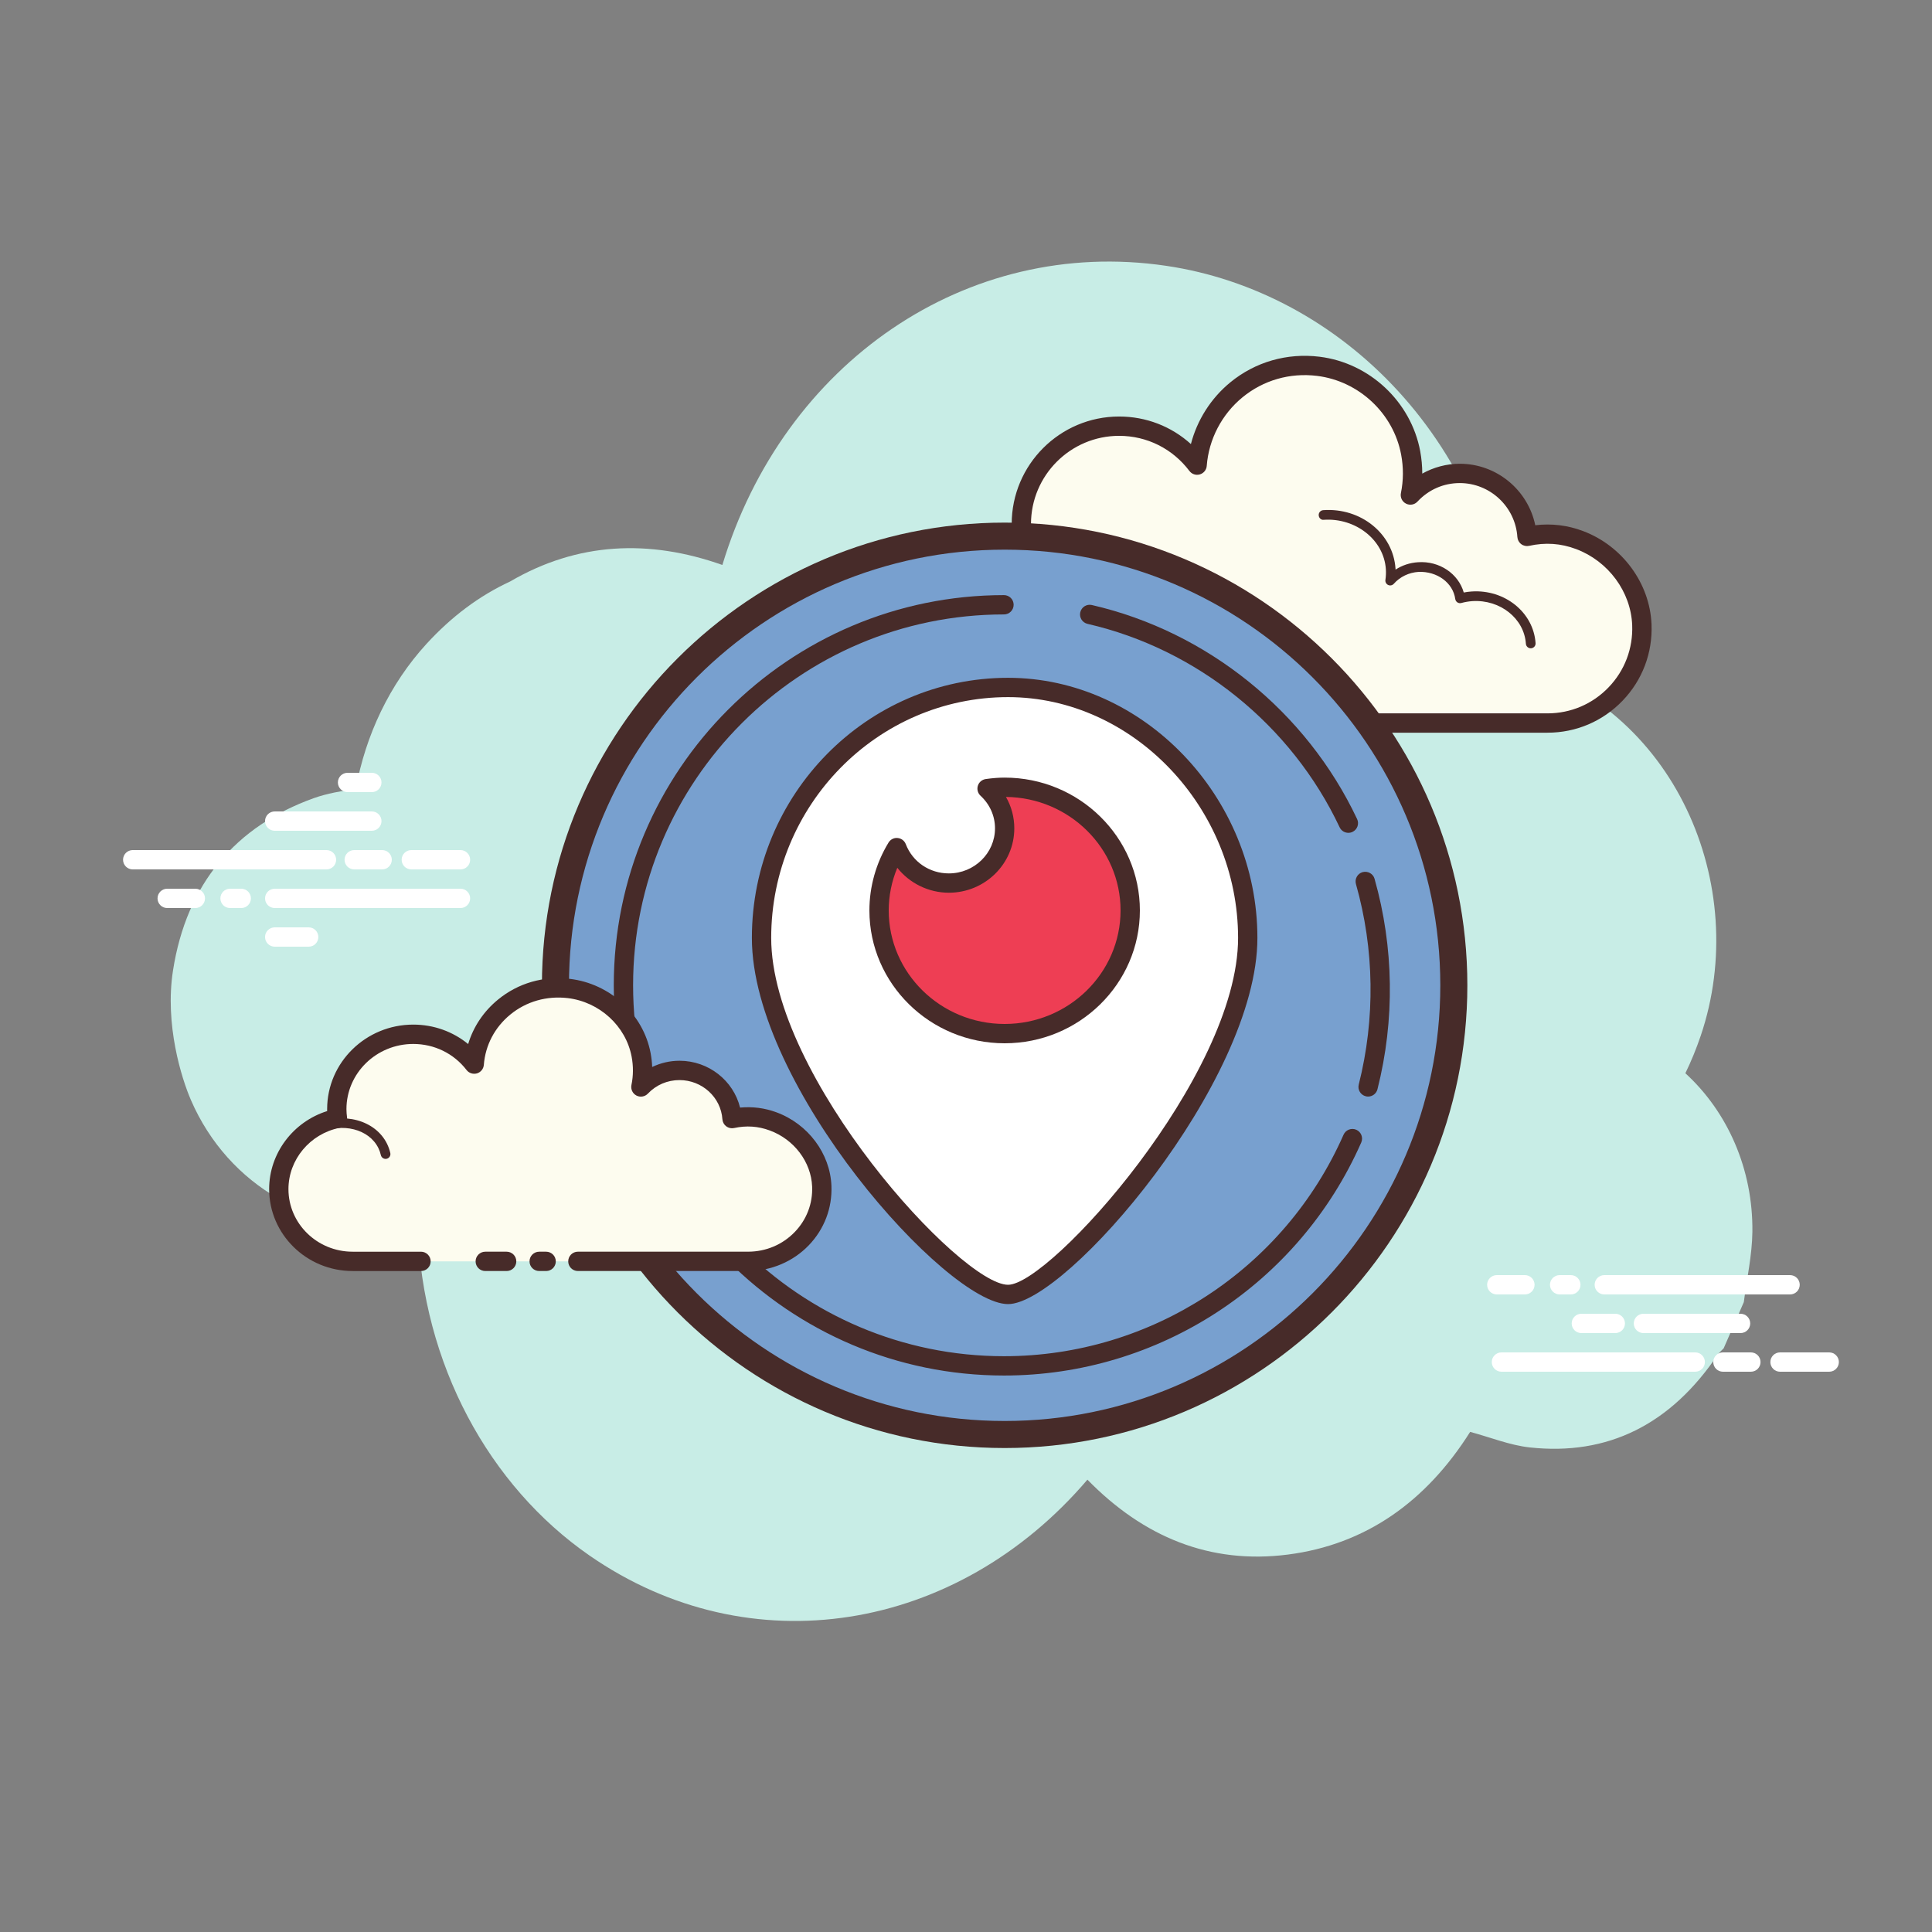 <svg xmlns="http://www.w3.org/2000/svg"  viewBox="0 0 100 100" width="100px" height="100px"><rect x="0" y="0" width="100" height="100" fill="#808080" stroke="none"/><path fill="#c8ede6" d="M87.234,55.551c0.3-0.616,0.566-1.264,0.796-1.943c2.633-7.77-1.349-17.078-9.733-19.325 C77.391,22.9,69.391,15.09,60.356,13.758c-10.341-1.525-19.814,5.044-22.966,15.485c-3.799-1.346-7.501-1.182-10.99,0.857 c-1.583,0.732-3.031,1.812-4.33,3.233c-1.907,2.086-3.147,4.719-3.652,7.495c-0.748,0.118-1.483,0.236-2.176,0.484 c-4.04,1.449-6.589,4.431-7.288,8.923c-0.435,2.797,0.443,5.587,0.933,6.714c1.935,4.455,6.422,6.98,10.981,6.312 c0.227-0.033,0.557,0.069,0.752,0.233c0.241,7.12,3.698,13.417,8.884,17.014c8.321,5.772,19.027,3.994,25.781-3.921 c2.894,2.96,6.338,4.398,10.384,3.876c4.023-0.519,7.147-2.739,9.426-6.349c1.053,0.283,2.051,0.691,3.083,0.804 c4.042,0.442,7.297-1.184,9.732-4.8c0.083-0.124,0.203-0.219,0.306-0.328c0.348-0.798,0.696-1.596,1.044-2.394 c0.155-1.211,0.429-2.423,0.443-3.632C90.742,60.508,89.411,57.54,87.234,55.551z"/><path fill="#fdfcef" d="M65.674,37.423c0,0-11.691,0-11.762,0c-2.7,0-4.888-2.189-4.888-4.889 c0-2.355,1.666-4.321,3.884-4.784c-0.026-0.206-0.043-0.415-0.043-0.628c0-2.796,2.267-5.063,5.063-5.063 c1.651,0,3.113,0.794,4.037,2.017c0.236-3.113,3.017-5.514,6.27-5.116c2.379,0.291,4.346,2.13,4.784,4.486 c0.14,0.756,0.126,1.489-0.014,2.177c0.638-0.687,1.546-1.119,2.557-1.119c1.85,0,3.361,1.441,3.48,3.261 c0.84-0.186,1.754-0.174,2.717,0.188c1.84,0.691,3.15,2.423,3.227,4.387c0.109,2.789-2.12,5.085-4.885,5.085 c-0.21,0-0.948,0-1.118,0H68.832"/><path fill="#472b29" d="M53.912,37.923h11.762c0.276,0,0.5-0.224,0.5-0.5s-0.224-0.5-0.5-0.5H53.912 c-2.42,0-4.389-1.969-4.389-4.389c0-2.066,1.466-3.873,3.486-4.295c0.255-0.053,0.426-0.293,0.394-0.552 c-0.023-0.186-0.039-0.374-0.039-0.565c0-2.517,2.047-4.563,4.562-4.563c1.438,0,2.765,0.663,3.638,1.818 c0.125,0.166,0.338,0.237,0.54,0.178c0.199-0.059,0.342-0.234,0.357-0.441c0.104-1.377,0.779-2.671,1.85-3.549 c1.083-0.888,2.456-1.282,3.86-1.109c2.166,0.266,3.956,1.943,4.353,4.081c0.124,0.667,0.12,1.335-0.013,1.986 c-0.044,0.22,0.062,0.442,0.262,0.544c0.2,0.104,0.443,0.06,0.595-0.104c0.575-0.618,1.353-0.959,2.19-0.959 c1.569,0,2.878,1.228,2.981,2.794c0.01,0.146,0.082,0.279,0.199,0.366c0.117,0.089,0.268,0.12,0.408,0.089 c0.841-0.185,1.637-0.132,2.433,0.167c1.669,0.627,2.835,2.209,2.903,3.938c0.047,1.207-0.387,2.35-1.221,3.218 c-0.835,0.869-1.959,1.348-3.164,1.348H68.828c-0.276,0-0.5,0.224-0.5,0.5s0.224,0.5,0.5,0.5h11.271 c1.479,0,2.858-0.588,3.884-1.654c1.025-1.066,1.558-2.469,1.5-3.95c-0.083-2.126-1.51-4.069-3.55-4.835 c-0.8-0.301-1.626-0.398-2.468-0.299c-0.377-1.822-1.998-3.182-3.905-3.182c-0.684,0-1.354,0.18-1.944,0.51 c0-0.386-0.035-0.772-0.106-1.159c-0.477-2.562-2.621-4.573-5.215-4.891c-1.679-0.205-3.32,0.266-4.616,1.328 c-1.003,0.823-1.716,1.951-2.038,3.193c-1.012-0.916-2.319-1.426-3.714-1.426c-3.067,0-5.562,2.496-5.562,5.563 c0,0.083,0.002,0.166,0.007,0.248c-2.254,0.673-3.848,2.776-3.848,5.164C48.523,35.507,50.94,37.923,53.912,37.923z"/><path fill="#fdfcef" d="M68.507,26.655c1.808-0.119,3.365,1.13,3.476,2.789c0.014,0.206,0.005,0.409-0.025,0.606 c0.349-0.394,0.865-0.661,1.458-0.7c1.085-0.071,2.022,0.645,2.158,1.62c0.197-0.054,0.403-0.09,0.616-0.104 c1.582-0.104,2.944,0.989,3.042,2.441"/><path fill="#472b29" d="M79.231,33.556c0.006,0,0.012,0,0.017-0.001c0.138-0.009,0.242-0.128,0.233-0.266 c-0.107-1.587-1.588-2.789-3.308-2.674c-0.137,0.009-0.273,0.026-0.409,0.053c-0.274-0.968-1.256-1.645-2.366-1.567 c-0.425,0.027-0.823,0.159-1.164,0.382c0-0.019-0.002-0.037-0.003-0.056c-0.12-1.795-1.787-3.16-3.742-3.021 c-0.138,0.009-0.242,0.128-0.233,0.266c0.009,0.138,0.124,0.255,0.266,0.232c1.651-0.105,3.108,1.037,3.21,2.557 c0.012,0.184,0.004,0.37-0.023,0.553c-0.017,0.109,0.041,0.217,0.141,0.264s0.219,0.022,0.293-0.061 c0.323-0.365,0.78-0.584,1.287-0.617c0.951-0.034,1.775,0.556,1.894,1.404c0.01,0.071,0.05,0.135,0.11,0.175 c0.06,0.039,0.133,0.051,0.204,0.032c0.187-0.051,0.377-0.083,0.567-0.097c1.44-0.092,2.687,0.896,2.775,2.209 C78.991,33.455,79.101,33.556,79.231,33.556z"/><path fill="#fdfcef" d="M51.932,28.323c1.699-0.801,3.664-0.234,4.389,1.267c0.09,0.186,0.157,0.379,0.201,0.574"/><path fill="#472b29" d="M56.522,30.414c0.018,0,0.037-0.002,0.056-0.006c0.134-0.031,0.219-0.165,0.188-0.3 c-0.049-0.217-0.123-0.428-0.219-0.627c-0.783-1.621-2.902-2.239-4.721-1.385c-0.125,0.06-0.179,0.208-0.12,0.333 c0.059,0.126,0.209,0.176,0.333,0.12c1.574-0.744,3.394-0.227,4.058,1.149c0.08,0.165,0.141,0.34,0.182,0.521 C56.305,30.336,56.408,30.414,56.522,30.414z"/><path fill="#fff" d="M16.899,45H6.869c-0.276,0-0.5-0.224-0.5-0.5s0.224-0.5,0.5-0.5h10.03c0.276,0,0.5,0.224,0.5,0.5 S17.176,45,16.899,45z M20.28,44.5c0-0.276-0.224-0.5-0.5-0.5h-1.446c-0.276,0-0.5,0.224-0.5,0.5s0.224,0.5,0.5,0.5h1.446 C20.057,45,20.28,44.776,20.28,44.5z M24.335,44.5c0-0.276-0.224-0.5-0.5-0.5h-2.546c-0.276,0-0.5,0.224-0.5,0.5s0.224,0.5,0.5,0.5 h2.546C24.112,45,24.335,44.776,24.335,44.5z M24.335,46.5c0-0.276-0.224-0.5-0.5-0.5h-9.616c-0.276,0-0.5,0.224-0.5,0.5 s0.224,0.5,0.5,0.5h9.616C24.112,47,24.335,46.776,24.335,46.5z M12.987,46.5c0-0.276-0.224-0.5-0.5-0.5h-0.58 c-0.276,0-0.5,0.224-0.5,0.5s0.224,0.5,0.5,0.5h0.58C12.763,47,12.987,46.776,12.987,46.5z M10.611,46.5c0-0.276-0.224-0.5-0.5-0.5 H8.654c-0.276,0-0.5,0.224-0.5,0.5s0.224,0.5,0.5,0.5h1.457C10.387,47,10.611,46.776,10.611,46.5z M19.746,42.5 c0-0.276-0.224-0.5-0.5-0.5h-5.027c-0.276,0-0.5,0.224-0.5,0.5s0.224,0.5,0.5,0.5h5.027C19.523,43,19.746,42.776,19.746,42.5z M19.746,40.5c0-0.276-0.224-0.5-0.5-0.5h-1.257c-0.276,0-0.5,0.224-0.5,0.5s0.224,0.5,0.5,0.5h1.257 C19.523,41,19.746,40.776,19.746,40.5z M16.477,48.5c0-0.276-0.224-0.5-0.5-0.5h-1.758c-0.276,0-0.5,0.224-0.5,0.5 s0.224,0.5,0.5,0.5h1.758C16.254,49,16.477,48.776,16.477,48.5z"/><path fill="#fff" d="M87.744,71h-10.03c-0.276,0-0.5-0.224-0.5-0.5s0.224-0.5,0.5-0.5h10.031c0.276,0,0.5,0.224,0.5,0.5 S88.021,71,87.744,71z M91.125,70.5c0-0.276-0.224-0.5-0.5-0.5h-1.446c-0.276,0-0.5,0.224-0.5,0.5s0.224,0.5,0.5,0.5h1.446 C90.902,71,91.125,70.776,91.125,70.5z M95.18,70.5c0-0.276-0.224-0.5-0.5-0.5h-2.546c-0.276,0-0.5,0.224-0.5,0.5 s0.224,0.5,0.5,0.5h2.546C94.956,71,95.18,70.776,95.18,70.5z M93.154,66.5c0-0.276-0.224-0.5-0.5-0.5h-9.616 c-0.276,0-0.5,0.224-0.5,0.5s0.224,0.5,0.5,0.5h9.616C92.93,67,93.154,66.776,93.154,66.5z M81.806,66.5c0-0.276-0.224-0.5-0.5-0.5 h-0.58c-0.276,0-0.5,0.224-0.5,0.5s0.224,0.5,0.5,0.5h0.58C81.583,67,81.806,66.776,81.806,66.5z M79.429,66.5 c0-0.276-0.224-0.5-0.5-0.5h-1.456c-0.276,0-0.5,0.224-0.5,0.5s0.224,0.5,0.5,0.5h1.456C79.206,67,79.429,66.776,79.429,66.5z M90.591,68.5c0-0.276-0.224-0.5-0.5-0.5h-5.027c-0.276,0-0.5,0.224-0.5,0.5s0.224,0.5,0.5,0.5h5.027 C90.367,69,90.591,68.776,90.591,68.5z M90.591,66.5c0-0.276-0.224-0.5-0.5-0.5h-1.257c-0.276,0-0.5,0.224-0.5,0.5 s0.224,0.5,0.5,0.5h1.257C90.367,67,90.591,66.776,90.591,66.5z M84.108,68.5c0-0.276-0.224-0.5-0.5-0.5H81.85 c-0.276,0-0.5,0.224-0.5,0.5s0.224,0.5,0.5,0.5h1.758C83.885,69,84.108,68.776,84.108,68.5z"/><circle cx="52" cy="51" r="23.25" fill="#78a0cf"/><path fill="#472b29" d="M52,74.95c-13.206,0-23.95-10.744-23.95-23.95S38.794,27.05,52,27.05S75.95,37.794,75.95,51 S65.206,74.95,52,74.95z M52,28.45c-12.434,0-22.55,10.115-22.55,22.55S39.566,73.55,52,73.55c12.435,0,22.55-10.115,22.55-22.55 S64.435,28.45,52,28.45z"/><g><path fill="#472b29" d="M51.966,71.197c-11.137,0-20.197-9.061-20.197-20.197s9.061-20.197,20.197-20.197 c0.276,0,0.5,0.224,0.5,0.5s-0.224,0.5-0.5,0.5c-10.585,0-19.197,8.612-19.197,19.197s8.612,19.197,19.197,19.197 c7.609,0,14.509-4.5,17.576-11.464c0.112-0.254,0.408-0.366,0.659-0.257c0.253,0.111,0.368,0.407,0.257,0.659 C67.229,66.463,59.971,71.197,51.966,71.197z"/></g><g><path fill="#472b29" d="M69.791,43.107c-0.188,0-0.367-0.105-0.452-0.287c-2.493-5.286-7.371-9.223-13.049-10.529 c-0.269-0.062-0.437-0.33-0.375-0.6c0.063-0.268,0.329-0.438,0.6-0.375c5.974,1.375,11.105,5.516,13.729,11.078 c0.118,0.249,0.011,0.547-0.239,0.665C69.936,43.092,69.862,43.107,69.791,43.107z"/></g><g><path fill="#fdfcef" d="M29.908,65.287h7.934c0.133,0,0.71,0,0.874,0c2.161,0,3.903-1.756,3.818-3.889 c-0.06-1.503-1.084-2.828-2.522-3.356c-0.752-0.276-1.466-0.285-2.123-0.143c-0.093-1.392-1.274-2.494-2.72-2.494 c-0.79,0-1.5,0.331-1.998,0.856c0.109-0.526,0.121-1.087,0.011-1.665c-0.342-1.802-1.88-3.208-3.739-3.431 c-2.542-0.305-4.715,1.532-4.9,3.913c-0.722-0.936-1.865-1.543-3.155-1.543c-2.185,0-3.957,1.734-3.957,3.873 c0,0.163,0.014,0.322,0.034,0.48c-1.733,0.355-3.035,1.858-3.035,3.66c0,2.065,1.711,3.739,3.821,3.739c0.023,0,1.657,0,3.54,0 M27.908,65.287h0.36"/><path fill="#472b29" d="M13.931,61.547c0-1.85,1.239-3.483,3.003-4.038c-0.001-0.035-0.001-0.069-0.001-0.103 c0-2.411,1.999-4.373,4.457-4.373c1.056,0,2.051,0.359,2.842,1.007c0.268-0.893,0.798-1.689,1.546-2.302 c1.041-0.853,2.361-1.238,3.726-1.071c2.074,0.248,3.789,1.824,4.17,3.833c0.046,0.243,0.074,0.485,0.083,0.727 c0.437-0.21,0.921-0.323,1.414-0.323c1.506,0,2.791,1.028,3.135,2.424c0.64-0.06,1.27,0.019,1.88,0.244 c1.637,0.602,2.782,2.131,2.849,3.806c0.046,1.149-0.37,2.242-1.173,3.078c-0.813,0.846-1.959,1.331-3.144,1.331h-8.807 c-0.276,0-0.5-0.224-0.5-0.5s0.224-0.5,0.5-0.5h8.807c0.927,0,1.788-0.364,2.423-1.024c0.612-0.637,0.93-1.47,0.895-2.346 c-0.051-1.274-0.933-2.442-2.195-2.905c-0.603-0.223-1.207-0.263-1.846-0.125c-0.142,0.031-0.29-0.002-0.406-0.089 c-0.116-0.088-0.188-0.22-0.198-0.366c-0.076-1.136-1.052-2.027-2.221-2.027c-0.626,0-1.207,0.249-1.635,0.7 c-0.154,0.163-0.397,0.202-0.594,0.1c-0.198-0.104-0.303-0.326-0.258-0.545c0.1-0.482,0.103-0.977,0.009-1.472 c-0.301-1.585-1.661-2.83-3.307-3.027c-1.088-0.126-2.144,0.173-2.973,0.853c-0.804,0.66-1.29,1.584-1.369,2.604 c-0.016,0.206-0.157,0.38-0.355,0.44c-0.198,0.057-0.413-0.01-0.539-0.174c-0.662-0.858-1.668-1.349-2.76-1.349 c-1.906,0-3.457,1.513-3.457,3.373c0,0.142,0.012,0.28,0.03,0.417c0.033,0.26-0.14,0.501-0.396,0.554 c-1.528,0.312-2.636,1.646-2.636,3.17c0,1.786,1.49,3.239,3.321,3.239h3.54c0.276,0,0.5,0.224,0.5,0.5s-0.224,0.5-0.5,0.5h-3.54 C15.868,65.788,13.93,63.886,13.931,61.547z M27.408,65.288c0-0.276,0.224-0.5,0.5-0.5h0.36c0.276,0,0.5,0.224,0.5,0.5 s-0.224,0.5-0.5,0.5h-0.36C27.632,65.788,27.408,65.564,27.408,65.288z"/><g><path fill="#472b29" d="M19.958,59.984c0.018,0,0.036-0.002,0.055-0.006c0.135-0.03,0.22-0.164,0.189-0.299 c-0.037-0.164-0.094-0.325-0.17-0.479c-0.604-1.224-2.272-1.677-3.722-1.007c-0.125,0.058-0.18,0.206-0.122,0.331 c0.058,0.126,0.207,0.179,0.332,0.122c1.201-0.556,2.577-0.208,3.063,0.774c0.058,0.118,0.102,0.242,0.13,0.367 C19.74,59.905,19.843,59.984,19.958,59.984z"/></g><g><path fill="#472b29" d="M25.117,65.788h1.107c0.276,0,0.5-0.224,0.5-0.5s-0.224-0.5-0.5-0.5h-1.107 c-0.276,0-0.5,0.224-0.5,0.5S24.84,65.788,25.117,65.788z"/></g></g><g><path fill="#472b29" d="M70.813,56.758c-0.04,0-0.081-0.005-0.122-0.016c-0.268-0.067-0.431-0.339-0.362-0.606 c0.861-3.414,0.812-7.002-0.145-10.377c-0.075-0.267,0.079-0.543,0.345-0.618c0.271-0.07,0.543,0.081,0.618,0.345 c1.003,3.544,1.056,7.312,0.15,10.895C71.24,56.606,71.036,56.758,70.813,56.758z"/></g><g><path fill="#fff" d="M52.177,67c2.5,0,12.406-11.046,12.406-18.452c0-7.089-5.634-12.964-12.406-12.964 c-7.126,0-12.761,5.876-12.761,12.964C39.417,55.954,49.323,67,52.177,67z"/><path fill="#472b29" d="M52.177,67.5c-3.172,0-13.26-11.281-13.26-18.952c0-7.425,5.949-13.465,13.26-13.465 c6.996,0,12.906,6.166,12.906,13.465C65.083,55.986,55.188,67.5,52.177,67.5z M52.177,36.083c-6.76,0-12.26,5.592-12.26,12.465 c0,7.212,9.822,17.952,12.26,17.952c2.169,0,11.906-10.82,11.906-17.952C64.083,41.791,58.631,36.083,52.177,36.083z"/></g><g><path fill="#ee3e54" d="M52,40.749c-0.31,0-0.612,0.028-0.91,0.069c0.558,0.517,0.91,1.244,0.91,2.056 c0,1.565-1.293,2.834-2.889,2.834c-1.236,0-2.282-0.764-2.695-1.835c-0.578,0.953-0.917,2.062-0.917,3.252 c0,3.522,2.91,6.376,6.5,6.376s6.5-2.854,6.5-6.376C58.5,43.603,55.59,40.749,52,40.749z"/><path fill="#472b29" d="M52,54c-3.86,0-7-3.085-7-6.876c0-1.231,0.342-2.445,0.989-3.511 c0.099-0.164,0.284-0.259,0.472-0.238c0.19,0.017,0.354,0.141,0.422,0.318c0.354,0.92,1.229,1.514,2.229,1.514 c1.317,0,2.389-1.047,2.389-2.333c0-0.641-0.267-1.241-0.75-1.688c-0.142-0.132-0.195-0.333-0.137-0.518s0.218-0.318,0.409-0.345 C51.39,40.272,51.7,40.249,52,40.249c3.859,0,7,3.084,7,6.875S55.859,54,52,54z M46.444,44.917c-0.292,0.7-0.444,1.45-0.444,2.207 C46,50.364,48.691,53,52,53s6-2.636,6-5.876c0-3.218-2.654-5.839-5.932-5.875c0.282,0.491,0.432,1.046,0.432,1.625 c0,1.838-1.52,3.333-3.389,3.333C48.059,46.207,47.076,45.714,46.444,44.917z"/></g></svg>
